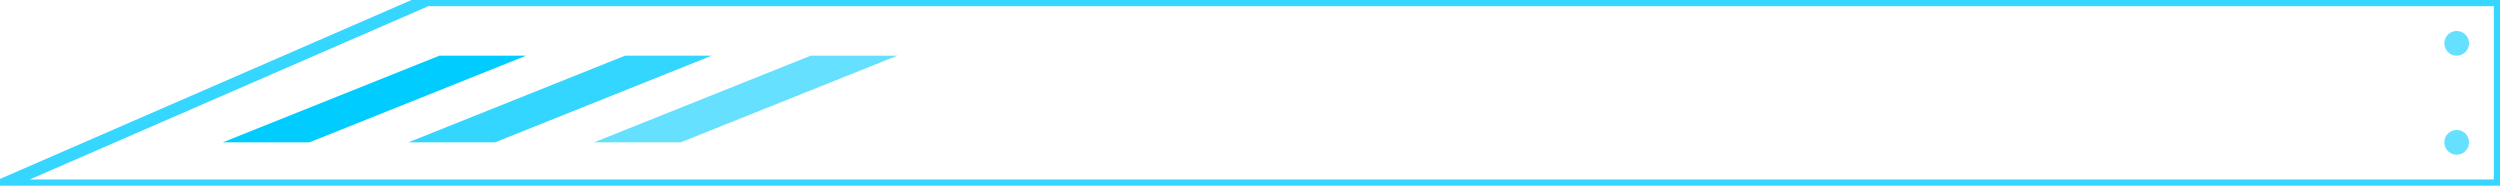<svg xmlns="http://www.w3.org/2000/svg" xmlns:xlink="http://www.w3.org/1999/xlink" width="404" height="30" viewBox="0 0 404 30" fill="none"><g opacity="1"  transform="translate(0 0)  rotate(0)"><path id="形状 31" fill-rule="evenodd" style="fill:#FFFFFF" opacity="0" d="M404,0zM69,0h335v30h-404z"></path><path  id="形状 31" style="fill:#00CCFF; opacity:0.79;" d="M0,29h404v1h-1v-30h1v1h-335v-1l0.399,0.917l-69,30l-0.399,-0.917zM0,31c-0.048,0 -0.097,-0.004 -0.145,-0.011c-0.048,-0.007 -0.095,-0.017 -0.142,-0.031c-0.046,-0.014 -0.092,-0.031 -0.136,-0.051c-0.044,-0.02 -0.086,-0.044 -0.127,-0.07c-0.041,-0.027 -0.079,-0.056 -0.115,-0.088c-0.036,-0.032 -0.07,-0.067 -0.101,-0.104c-0.031,-0.037 -0.06,-0.076 -0.085,-0.117c-0.026,-0.041 -0.048,-0.084 -0.067,-0.128c-0.026,-0.06 -0.046,-0.122 -0.06,-0.187c-0.014,-0.064 -0.021,-0.129 -0.023,-0.195c-0.001,-0.066 0.004,-0.131 0.016,-0.195c0.012,-0.065 0.03,-0.127 0.054,-0.189c0.024,-0.061 0.054,-0.119 0.089,-0.174c0.036,-0.055 0.076,-0.106 0.122,-0.154c0.046,-0.047 0.095,-0.09 0.149,-0.127c0.054,-0.037 0.111,-0.069 0.171,-0.095l69,-30c0.127,-0.055 0.26,-0.083 0.399,-0.083h335c0.065,0 0.13,0.006 0.195,0.019c0.065,0.013 0.127,0.032 0.188,0.057c0.061,0.025 0.118,0.056 0.172,0.092c0.055,0.036 0.105,0.078 0.152,0.124c0.047,0.046 0.088,0.097 0.124,0.152c0.037,0.055 0.068,0.112 0.093,0.173c0.025,0.061 0.044,0.123 0.057,0.188c0.013,0.064 0.019,0.129 0.019,0.195v30c0,0.066 -0.006,0.131 -0.019,0.195c-0.013,0.064 -0.032,0.127 -0.057,0.188c-0.025,0.061 -0.056,0.118 -0.093,0.173c-0.036,0.055 -0.077,0.105 -0.124,0.151c-0.047,0.046 -0.097,0.088 -0.151,0.124c-0.055,0.036 -0.112,0.067 -0.173,0.092c-0.061,0.025 -0.123,0.044 -0.188,0.057c-0.065,0.013 -0.13,0.019 -0.195,0.019z"></path><path id="矩形 4" fill-rule="evenodd" style="fill:#00CCFF" opacity="1" d="M85,9zM71,9h14l-35,14h-14z"></path><path id="矩形 4 拷贝" fill-rule="evenodd" style="fill:#00CCFF" opacity="0.8" d="M115,9zM101,9h14l-35,14h-14z"></path><path id="矩形 4 拷贝 2" fill-rule="evenodd" style="fill:#00CCFF" opacity="0.6" d="M145,9zM131,9h14l-35,14h-14z"></path><path id="椭圆 15" fill-rule="evenodd" style="fill:#00CCFF" opacity="0.6" d="M397 5C395.9 5 395 5.9 395 7C395 8.1 395.9 9 397 9C398.1 9 399 8.1 399 7C399 5.9 398.1 5 397 5Z"></path><path id="椭圆 15 拷贝" fill-rule="evenodd" style="fill:#00CCFF" opacity="0.6" d="M397 21C395.9 21 395 21.9 395 23C395 24.1 395.9 25 397 25C398.1 25 399 24.1 399 23C399 21.9 398.1 21 397 21Z"></path></g></svg>